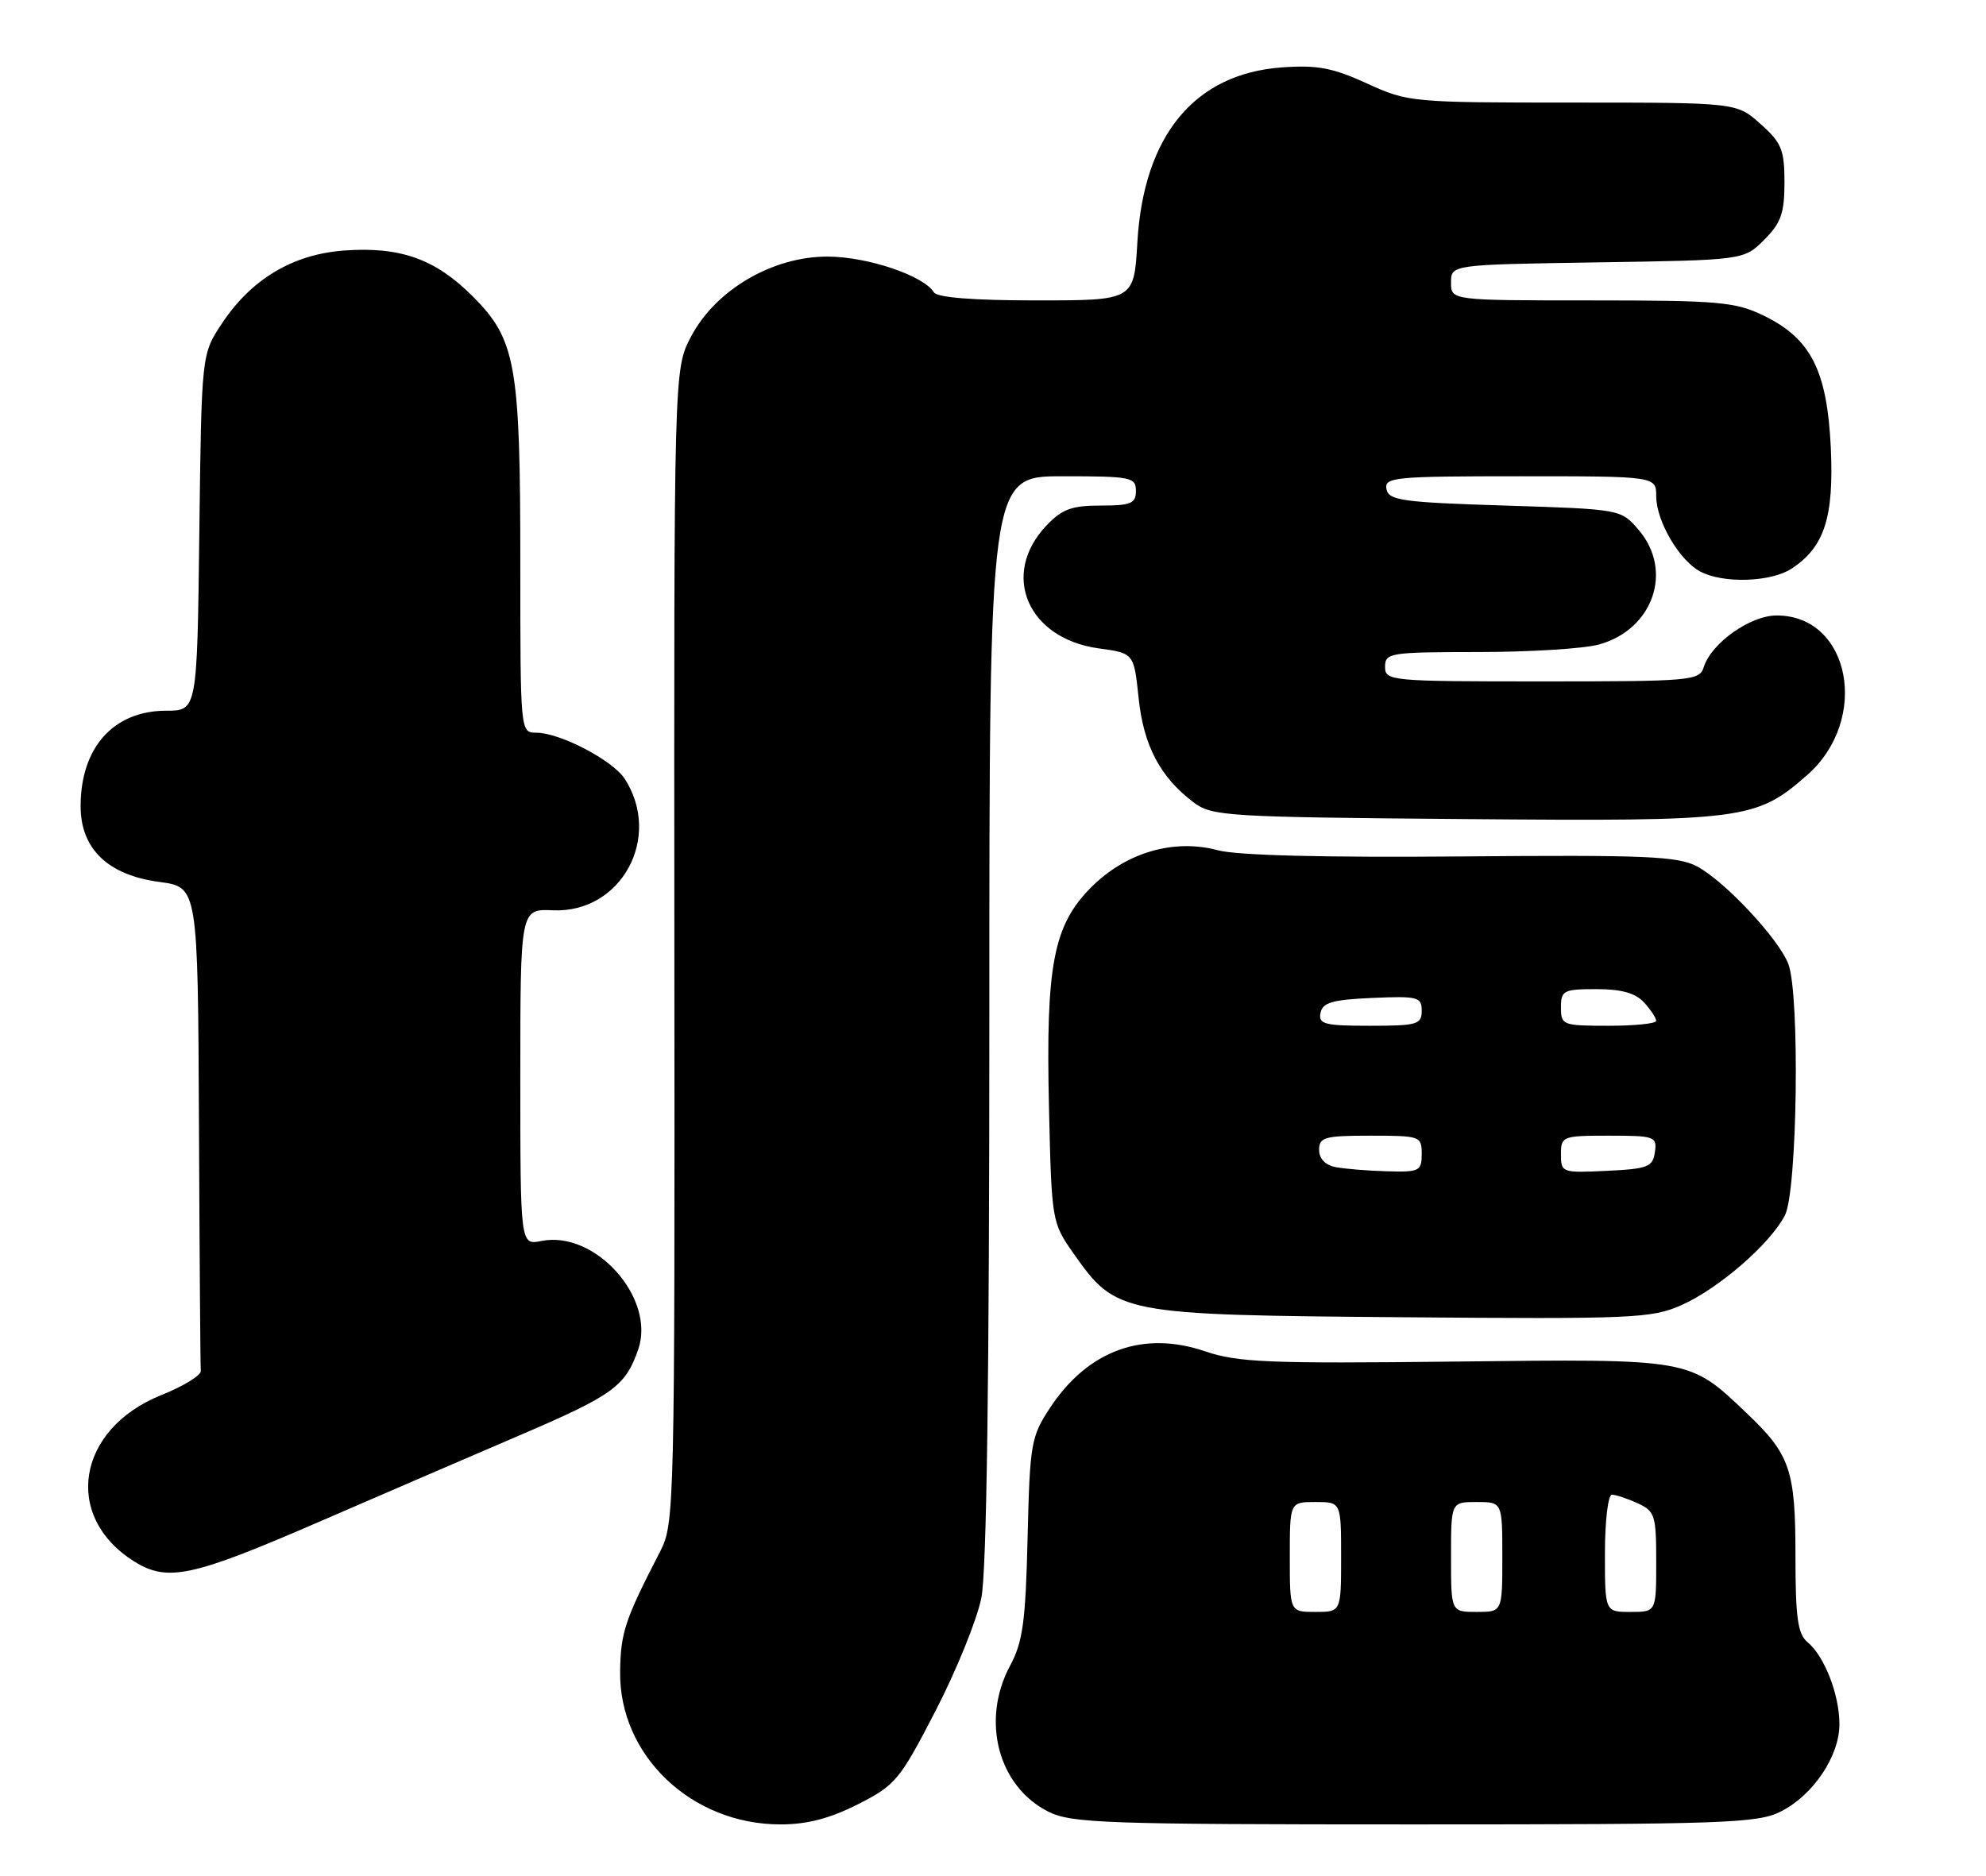 <?xml version="1.0" encoding="UTF-8" standalone="no"?>
<!DOCTYPE svg PUBLIC "-//W3C//DTD SVG 1.1//EN" "http://www.w3.org/Graphics/SVG/1.1/DTD/svg11.dtd" >
<svg xmlns="http://www.w3.org/2000/svg" xmlns:xlink="http://www.w3.org/1999/xlink" version="1.1" viewBox="0 0 271 256">
 <g >
 <path fill="currentColor"
d=" M 117.07 246.25 C 122.20 243.65 122.78 242.95 127.66 233.50 C 130.50 228.01 133.31 221.07 133.91 218.09 C 134.64 214.47 135.00 188.08 135.00 138.83 C 135.00 65.00 135.00 65.00 145.00 65.00 C 154.33 65.00 155.00 65.13 155.00 67.00 C 155.00 68.72 154.33 69.00 150.19 69.00 C 146.23 69.00 144.91 69.49 142.77 71.75 C 136.48 78.41 140.21 87.15 149.91 88.49 C 154.73 89.15 154.73 89.15 155.37 95.27 C 156.05 101.77 158.31 106.06 162.86 109.50 C 165.36 111.40 167.29 111.52 200.00 111.79 C 238.08 112.11 239.61 111.91 246.59 105.79 C 255.21 98.22 252.50 84.00 242.44 84.00 C 238.84 84.00 233.53 87.76 232.49 91.04 C 231.90 92.91 230.83 93.00 210.43 93.00 C 189.67 93.00 189.00 92.94 189.00 91.00 C 189.00 89.10 189.67 89.00 201.75 88.99 C 208.76 88.99 216.17 88.53 218.20 87.96 C 225.60 85.91 228.37 77.87 223.59 72.31 C 221.18 69.50 221.18 69.50 205.35 69.00 C 191.30 68.56 189.49 68.30 189.19 66.75 C 188.88 65.13 190.28 65.00 207.43 65.00 C 226.00 65.00 226.00 65.00 226.00 67.75 C 226.01 71.11 229.14 76.47 232.00 78.00 C 235.12 79.67 241.64 79.46 244.47 77.61 C 248.96 74.67 250.27 70.60 249.82 61.02 C 249.31 50.55 247.09 46.19 240.65 43.07 C 236.78 41.20 234.54 41.00 217.18 41.00 C 198.00 41.00 198.00 41.00 198.00 38.56 C 198.00 36.12 198.00 36.12 217.98 35.81 C 237.96 35.50 237.96 35.50 240.73 32.73 C 243.03 30.43 243.50 29.09 243.50 24.90 C 243.50 20.44 243.11 19.48 240.23 16.92 C 236.97 14.00 236.97 14.00 214.61 14.00 C 192.61 14.00 192.15 13.96 186.53 11.39 C 181.86 9.25 179.75 8.85 174.91 9.20 C 163.00 10.06 156.05 18.49 155.20 33.07 C 154.74 41.00 154.74 41.00 141.43 41.00 C 132.80 41.00 127.88 40.61 127.44 39.90 C 126.02 37.61 118.39 35.04 112.96 35.02 C 105.44 34.99 97.65 39.55 94.29 45.95 C 91.96 50.39 91.96 50.39 92.02 129.12 C 92.09 205.59 92.03 207.95 90.12 211.67 C 85.27 221.07 84.69 222.80 84.62 228.11 C 84.45 239.56 94.33 249.00 106.50 249.00 C 110.13 249.00 113.24 248.19 117.07 246.25 Z  M 242.98 247.25 C 247.41 245.03 251.00 239.68 251.00 235.32 C 251.00 231.30 248.96 226.04 246.65 224.13 C 245.31 223.01 245.00 220.81 245.00 212.33 C 245.00 200.61 244.28 198.51 238.33 192.86 C 230.45 185.37 230.95 185.46 198.51 185.83 C 173.11 186.12 168.89 185.95 164.44 184.43 C 155.99 181.56 148.49 184.28 143.31 192.10 C 140.69 196.07 140.53 196.97 140.22 209.89 C 139.95 221.33 139.57 224.11 137.83 227.34 C 133.83 234.79 136.19 243.79 143.03 247.25 C 146.19 248.84 150.72 249.00 193.00 249.00 C 235.28 249.00 239.82 248.84 242.98 247.25 Z  M 43.50 207.72 C 51.75 204.14 63.99 198.86 70.71 195.98 C 83.66 190.43 85.33 189.23 87.08 184.20 C 89.52 177.20 81.24 167.90 73.88 169.37 C 71.00 169.95 71.00 169.95 71.00 147.00 C 71.00 124.04 71.00 124.04 75.46 124.24 C 84.76 124.64 90.41 114.30 85.25 106.30 C 83.62 103.77 76.40 100.00 73.18 100.00 C 71.00 100.00 71.00 99.98 71.00 76.94 C 71.00 49.72 70.40 46.34 64.49 40.43 C 59.40 35.34 54.62 33.64 46.98 34.19 C 39.96 34.70 34.30 38.08 30.26 44.18 C 27.50 48.35 27.50 48.35 27.20 72.67 C 26.90 97.00 26.90 97.00 22.67 97.00 C 15.50 97.00 11.00 102.02 11.00 110.03 C 11.00 115.86 14.73 119.44 21.76 120.37 C 27.00 121.07 27.00 121.07 27.15 153.53 C 27.23 171.39 27.34 186.50 27.40 187.10 C 27.46 187.71 25.02 189.20 22.00 190.41 C 10.48 195.04 8.53 206.97 18.30 213.10 C 22.85 215.95 26.16 215.24 43.50 207.72 Z  M 229.41 178.14 C 234.51 175.88 241.53 169.80 243.56 165.87 C 245.26 162.60 245.62 135.76 244.03 131.57 C 242.72 128.13 235.33 120.23 231.55 118.24 C 228.92 116.85 224.52 116.67 199.36 116.89 C 180.59 117.05 168.78 116.75 166.16 116.04 C 160.19 114.44 153.66 116.34 148.93 121.07 C 143.73 126.27 142.69 131.69 143.14 151.20 C 143.50 166.70 143.53 166.86 146.50 171.09 C 152.32 179.36 152.87 179.46 191.29 179.78 C 222.77 180.04 225.37 179.93 229.41 178.14 Z  M 176.00 212.50 C 176.00 205.00 176.00 205.00 179.50 205.00 C 183.00 205.00 183.00 205.00 183.00 212.50 C 183.00 220.00 183.00 220.00 179.50 220.00 C 176.00 220.00 176.00 220.00 176.00 212.50 Z  M 198.00 212.50 C 198.00 205.00 198.00 205.00 201.50 205.00 C 205.00 205.00 205.00 205.00 205.00 212.50 C 205.00 220.00 205.00 220.00 201.50 220.00 C 198.00 220.00 198.00 220.00 198.00 212.50 Z  M 219.00 212.00 C 219.00 207.60 219.43 204.00 219.95 204.00 C 220.48 204.00 222.05 204.52 223.45 205.16 C 225.82 206.24 226.00 206.80 226.00 213.16 C 226.00 220.00 226.00 220.00 222.50 220.00 C 219.00 220.00 219.00 220.00 219.00 212.00 Z  M 182.25 159.29 C 180.84 159.02 180.00 158.14 180.00 156.93 C 180.00 155.21 180.75 155.00 187.00 155.00 C 193.80 155.00 194.00 155.07 194.00 157.50 C 194.00 159.83 193.69 159.99 189.25 159.86 C 186.64 159.79 183.49 159.53 182.25 159.29 Z  M 213.00 157.55 C 213.00 155.08 213.20 155.00 219.57 155.00 C 225.81 155.00 226.12 155.11 225.82 157.25 C 225.53 159.27 224.86 159.53 219.25 159.80 C 213.14 160.09 213.00 160.04 213.00 157.55 Z  M 180.19 138.25 C 180.46 136.83 181.78 136.44 187.26 136.20 C 193.48 135.93 194.00 136.07 194.00 137.95 C 194.00 139.82 193.39 140.00 186.93 140.00 C 180.73 140.00 179.89 139.78 180.19 138.25 Z  M 213.00 137.50 C 213.00 135.18 213.34 135.00 217.85 135.00 C 221.27 135.00 223.18 135.54 224.35 136.83 C 225.26 137.83 226.00 138.96 226.00 139.33 C 226.00 139.70 223.07 140.00 219.50 140.00 C 213.23 140.00 213.00 139.91 213.00 137.50 Z "/>
</g>
</svg>